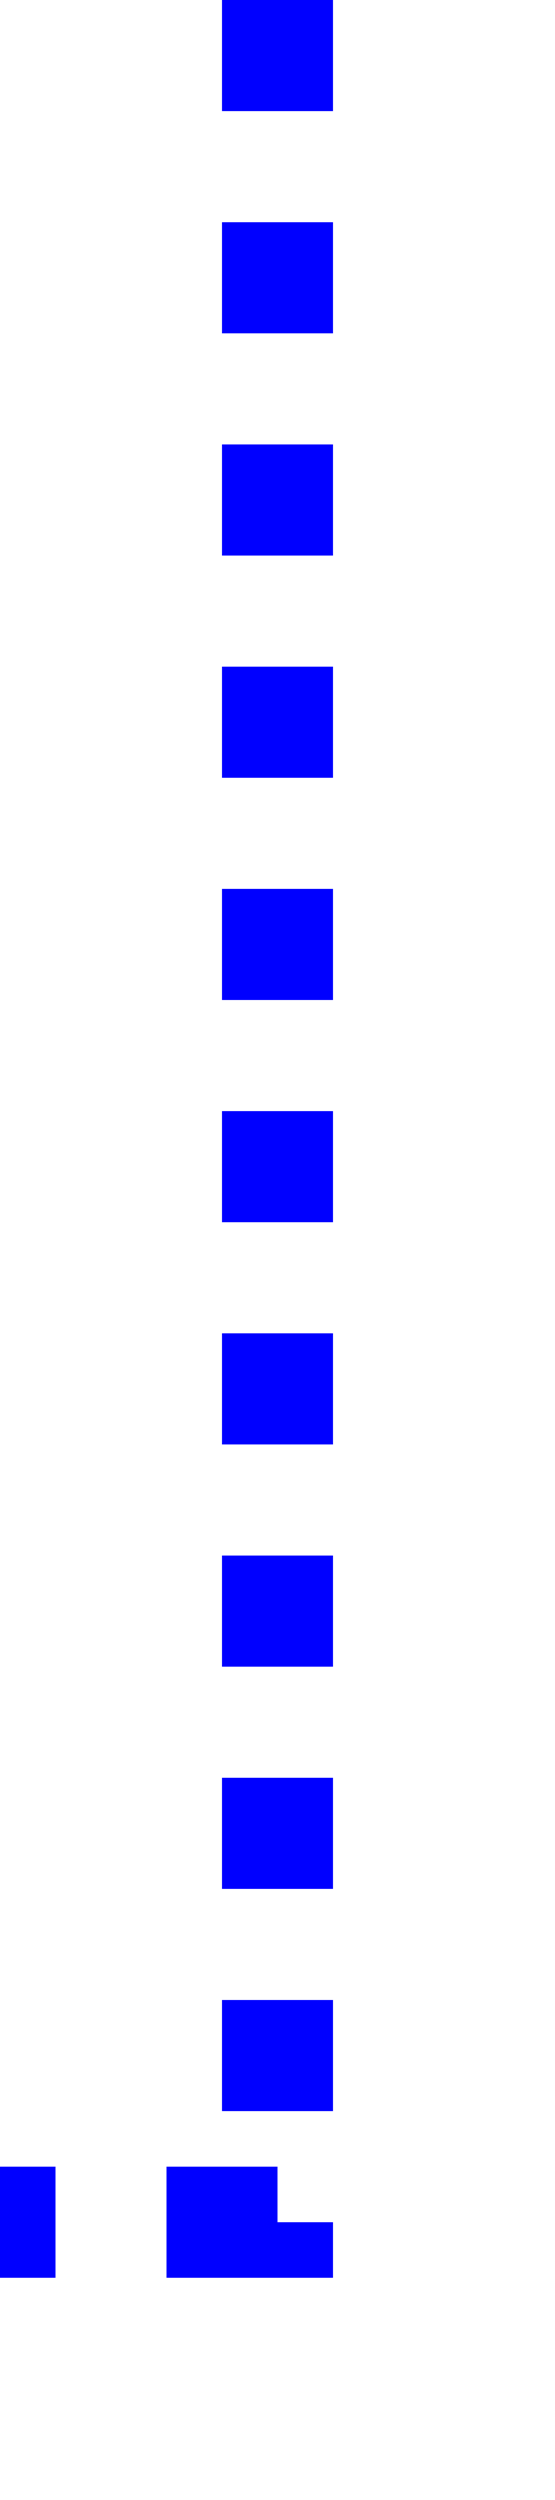 ﻿<?xml version="1.0" encoding="utf-8"?>
<svg version="1.1" xmlns:xlink="http://www.w3.org/1999/xlink" width="10px" height="45px" preserveAspectRatio="xMidYMin meet" viewBox="3073 202  8 45" xmlns="http://www.w3.org/2000/svg">
  <path d="M 3077 202  L 3077 242  L 2993 242  L 2993 277  " stroke-width="2" stroke-dasharray="2,2" stroke="#0000ff" fill="none" />
  <path d="M 2985.4 276  L 2993 283  L 3000.6 276  L 2985.4 276  Z " fill-rule="nonzero" fill="#0000ff" stroke="none" />
</svg>